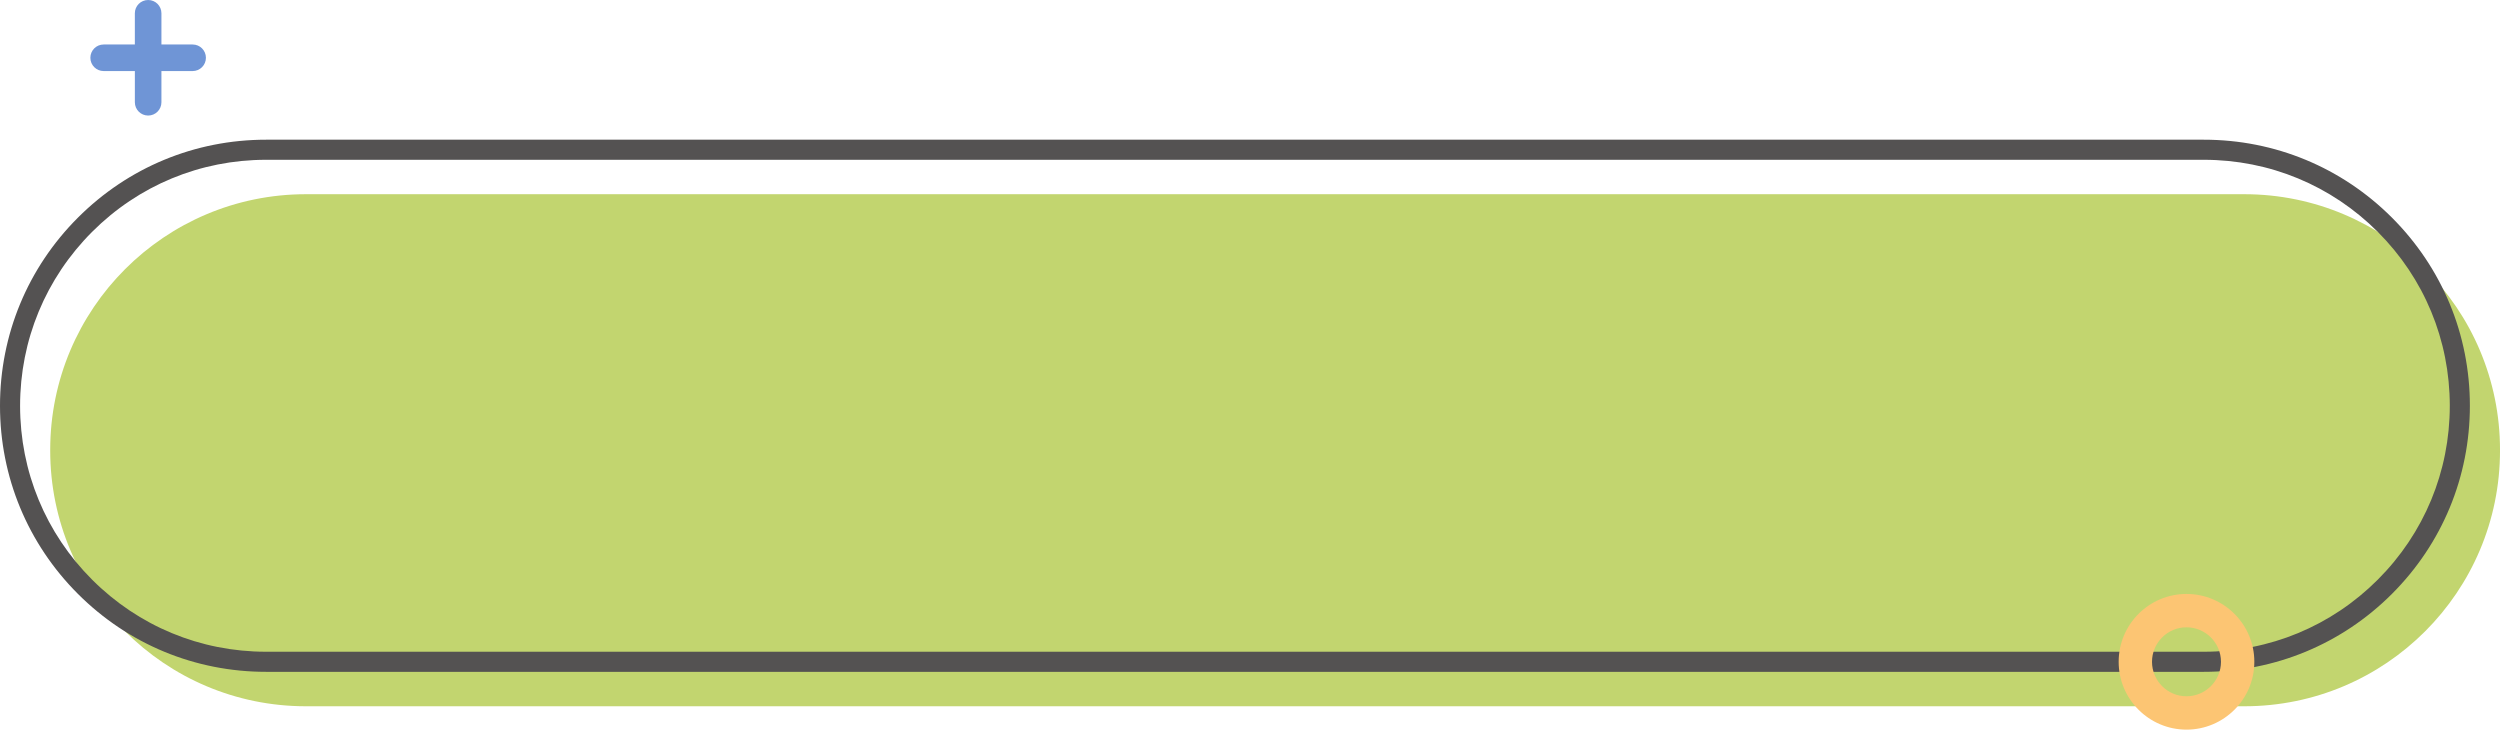 <?xml version="1.0" encoding="UTF-8" standalone="no"?><svg xmlns="http://www.w3.org/2000/svg" xmlns:xlink="http://www.w3.org/1999/xlink" contentScriptType="text/ecmascript" fill="#000000" width="1597.9" zoomAndPan="magnify" contentStyleType="text/css" viewBox="0.0 0.0 1597.9 466.4" height="466.4" preserveAspectRatio="xMidYMid meet" version="1"><g id="change1_1"><path fill="#c2d56f" d="M32.09,287.94v-0.33c0-90.29,73.19-163.48,163.48-163.48h1238.86c90.29,0,163.48,73.19,163.48,163.48v0.33 c0,90.29-73.19,163.48-163.48,163.48H195.56C105.28,451.42,32.09,378.23,32.09,287.94z"/></g><g id="change2_1"><path fill="#545252" d="M1408.59,429.41H170.06c-45.42,0-88.13-17.69-120.25-49.81C17.69,347.48,0,304.78,0,259.35 c0-45.42,17.69-88.13,49.81-120.25c32.12-32.12,74.82-49.81,120.25-49.81h1238.53c45.42,0,88.13,17.69,120.25,49.81 c32.12,32.12,49.81,74.82,49.81,120.25s-17.69,88.13-49.81,120.25C1496.72,411.72,1454.01,429.41,1408.59,429.41z M170.06,102.13 c-42,0-81.48,16.35-111.17,46.05s-46.05,69.18-46.05,111.17v0c0,42,16.35,81.48,46.05,111.17s69.18,46.05,111.17,46.05h1238.53 c42,0,81.48-16.35,111.17-46.05c29.7-29.7,46.05-69.18,46.05-111.17c0-42-16.35-81.48-46.05-111.17 c-29.7-29.7-69.18-46.05-111.17-46.05H170.06z"/></g><g id="change3_1"><path fill="#6f95d6" d="M123.13,28.44h-19.95V8.49c0-4.69-3.8-8.49-8.49-8.49l0,0C90,0,86.19,3.8,86.19,8.49v19.95H66.25 c-4.69,0-8.49,3.8-8.49,8.49l0,0c0,4.69,3.8,8.49,8.49,8.49h19.95v19.95c0,4.69,3.8,8.49,8.49,8.49l0,0c4.69,0,8.49-3.8,8.49-8.49 V45.42h19.95c4.69,0,8.49-3.8,8.49-8.49v0C131.62,32.24,127.82,28.44,123.13,28.44z"/></g><g id="change4_1"><path fill="#fcc573" d="M1397.52,466.35c-23.91,0-43.36-19.45-43.36-43.36c0-23.91,19.45-43.36,43.36-43.36s43.36,19.45,43.36,43.36 C1440.88,446.9,1421.43,466.35,1397.52,466.35z M1397.52,400.95c-12.15,0-22.04,9.89-22.04,22.04c0,12.15,9.89,22.04,22.04,22.04 s22.04-9.89,22.04-22.04C1419.56,410.84,1409.67,400.95,1397.52,400.95z"/></g></svg>